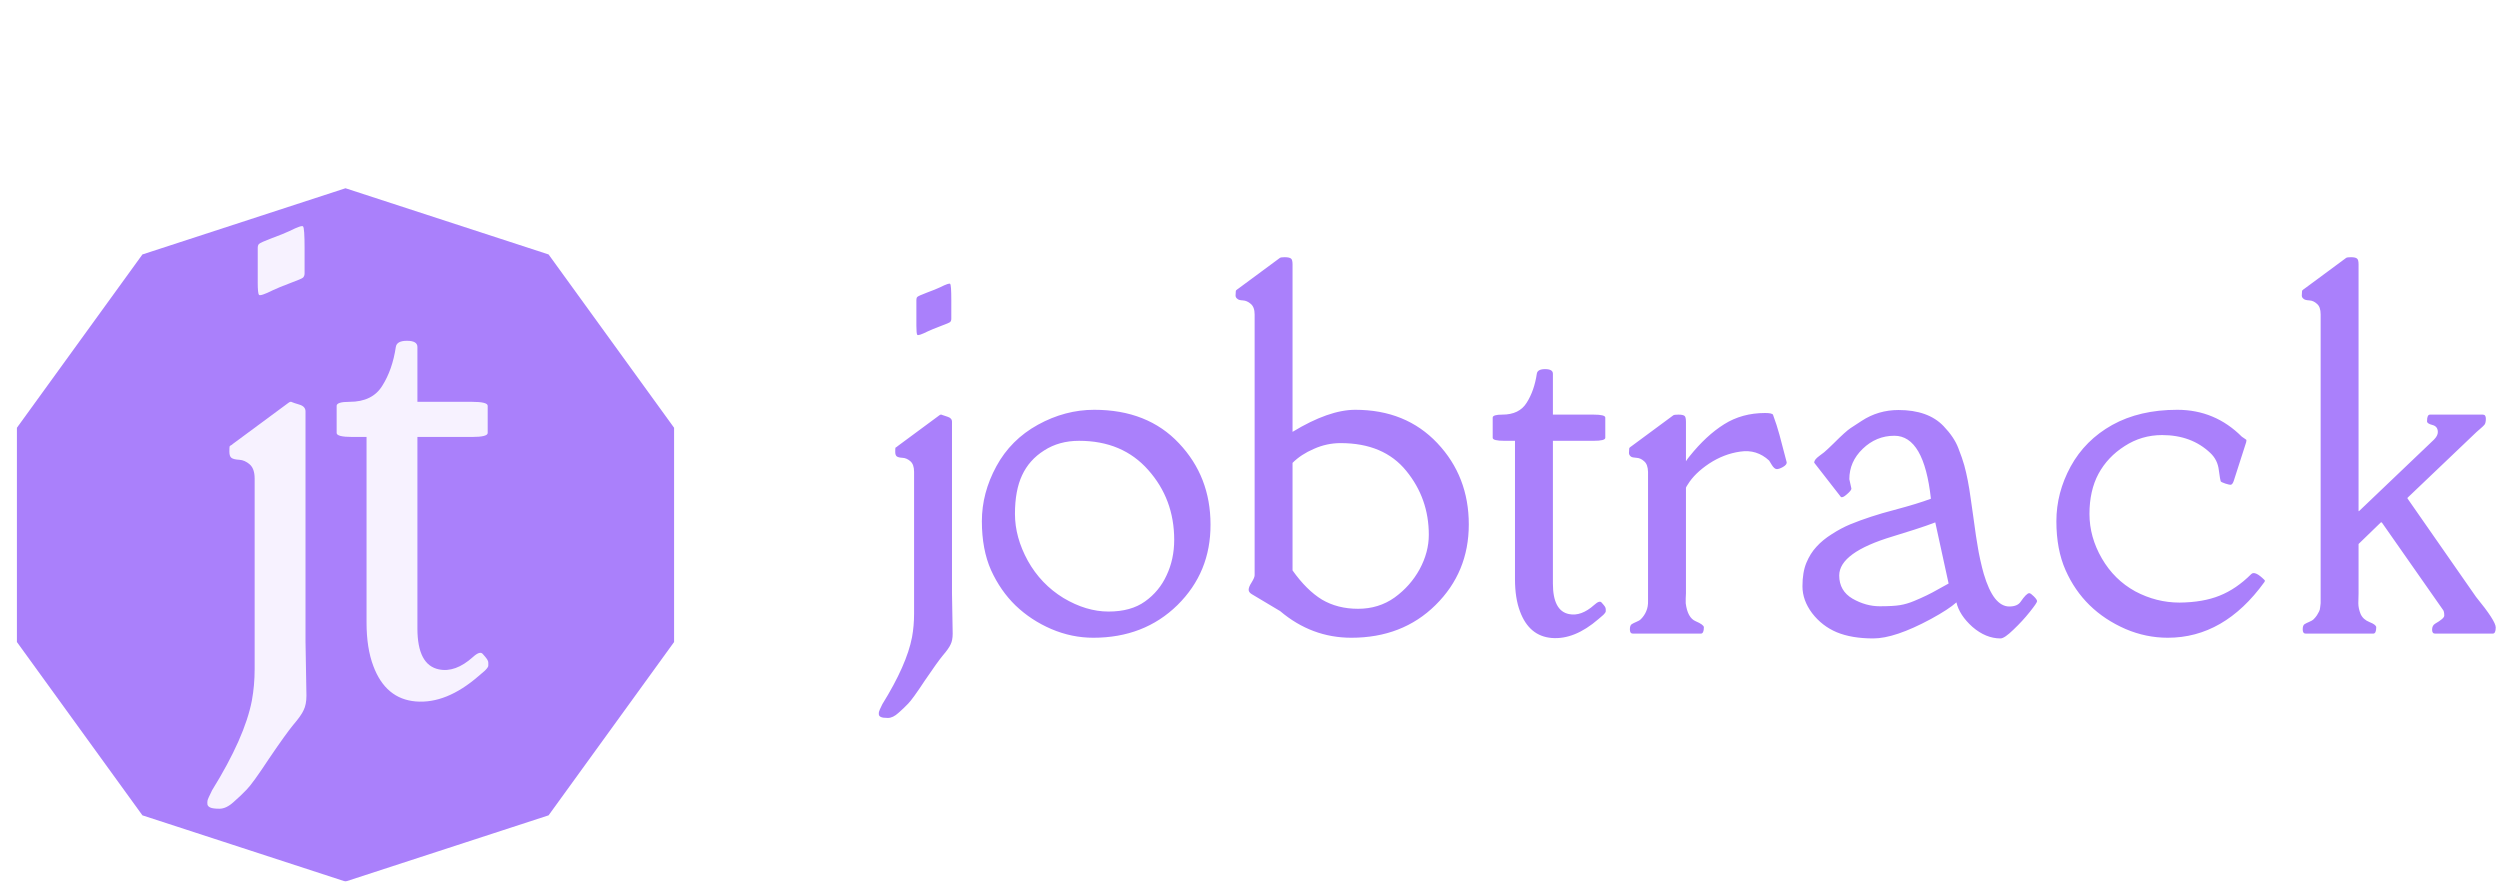 <svg width="1089" height="384" viewBox="0 0 1089 384" fill="none" xmlns="http://www.w3.org/2000/svg">
<g filter="url(#filter0_dd_2_13)">
<path d="M150.5 74L238.962 102.838L293.634 178.338V271.662L238.962 347.162L150.5 376L62.038 347.162L7.366 271.662V178.338L62.038 102.838L150.5 74Z" fill="#AA80FB"/>
</g>
<g filter="url(#filter1_dd_2_13)">
<path d="M133.081 271.501L133.484 295C133.484 297.596 133.081 299.7 132.275 301.311C131.559 302.922 130.082 305.026 127.844 307.622C125.696 310.218 122.16 315.142 117.236 322.393C112.402 329.733 109.135 334.254 107.434 335.955C105.823 337.655 103.943 339.446 101.794 341.326C99.646 343.295 97.587 344.28 95.618 344.28C93.648 344.28 92.305 344.101 91.589 343.743C90.963 343.474 90.56 343.071 90.381 342.534C90.291 341.997 90.291 341.415 90.381 340.789C90.47 340.251 91.142 338.73 92.395 336.223C101.884 320.916 107.658 307.891 109.717 297.148C110.522 292.762 110.925 288.197 110.925 283.452V200.469C110.925 197.604 110.209 195.545 108.777 194.292C107.345 193.039 105.823 192.367 104.211 192.278C102.6 192.188 101.481 191.92 100.854 191.472C100.228 191.025 99.915 190.129 99.915 188.787C99.915 187.354 99.959 186.549 100.049 186.37C100.228 186.191 100.496 186.012 100.854 185.833C101.213 185.564 101.436 185.385 101.526 185.295L125.696 167.437C126.322 166.989 126.815 166.899 127.173 167.168C127.531 167.347 128.605 167.705 130.396 168.242C132.186 168.779 133.081 169.764 133.081 171.196V271.501ZM132.678 100.164V111.04C132.678 111.846 132.454 112.472 132.007 112.92C131.649 113.278 129.769 114.084 126.367 115.337C123.055 116.59 120.549 117.62 118.848 118.425C115.267 120.216 113.253 120.887 112.805 120.439C112.447 119.992 112.268 118.201 112.268 115.068V100.029C112.268 99.224 112.447 98.642 112.805 98.284C113.253 97.836 115.133 96.986 118.445 95.732C121.847 94.479 124.398 93.45 126.099 92.644C129.679 90.854 131.649 90.182 132.007 90.63C132.454 91.078 132.678 94.255 132.678 100.164ZM172.424 143.132C172.693 141.342 174.304 140.447 177.258 140.447C180.302 140.447 181.824 141.342 181.824 143.132V167.034H205.591C210.156 167.034 212.439 167.616 212.439 168.779V180.596C212.439 181.759 210.156 182.341 205.591 182.341H181.824V265.728C181.824 276.38 184.957 282.333 191.223 283.586C195.968 284.571 200.891 282.781 205.994 278.215C208.053 276.335 209.485 275.888 210.291 276.873C211.186 277.857 211.812 278.618 212.17 279.155C212.528 279.692 212.708 280.229 212.708 280.767C212.708 281.214 212.708 281.572 212.708 281.841C212.797 282.288 212.305 283.049 211.23 284.124L208.411 286.541C199.101 294.597 190.015 298.267 181.152 297.551C172.38 296.835 166.203 291.688 162.622 282.109C160.653 276.917 159.668 270.606 159.668 263.176V182.341H153.491C148.926 182.341 146.643 181.759 146.643 180.596V168.779C146.643 167.616 148.523 167.034 152.283 167.034C158.907 167.034 163.652 164.706 166.516 160.051C169.47 155.396 171.44 149.757 172.424 143.132Z" fill="#F7F2FF"/>
</g>
<path d="M414.688 258.483L414.989 276C414.989 277.935 414.688 279.503 414.088 280.705C413.554 281.906 412.453 283.474 410.785 285.409C409.183 287.344 406.547 291.015 402.877 296.42C399.273 301.892 396.838 305.262 395.57 306.53C394.369 307.798 392.967 309.132 391.366 310.534C389.764 312.002 388.229 312.736 386.761 312.736C385.293 312.736 384.292 312.602 383.758 312.335C383.291 312.135 382.991 311.835 382.857 311.435C382.791 311.034 382.791 310.6 382.857 310.133C382.924 309.733 383.425 308.598 384.359 306.73C391.432 295.319 395.737 285.609 397.271 277.602C397.872 274.332 398.172 270.928 398.172 267.392V205.531C398.172 203.396 397.639 201.861 396.571 200.927C395.503 199.993 394.369 199.492 393.167 199.425C391.966 199.359 391.132 199.158 390.665 198.825C390.198 198.491 389.964 197.824 389.964 196.823C389.964 195.755 389.998 195.154 390.064 195.021C390.198 194.888 390.398 194.754 390.665 194.621C390.932 194.42 391.099 194.287 391.166 194.22L409.183 180.907C409.65 180.574 410.017 180.507 410.284 180.707C410.551 180.84 411.352 181.107 412.687 181.508C414.021 181.908 414.688 182.642 414.688 183.71V258.483ZM414.388 130.758V138.866C414.388 139.467 414.221 139.934 413.888 140.268C413.621 140.535 412.219 141.135 409.684 142.069C407.215 143.004 405.346 143.771 404.078 144.372C401.409 145.706 399.907 146.207 399.574 145.873C399.307 145.539 399.173 144.205 399.173 141.869V130.658C399.173 130.058 399.307 129.624 399.574 129.357C399.907 129.023 401.309 128.389 403.778 127.455C406.314 126.521 408.215 125.753 409.483 125.153C412.153 123.818 413.621 123.318 413.888 123.651C414.221 123.985 414.388 126.354 414.388 130.758ZM454.828 196.222C450.49 198.958 447.287 202.562 445.218 207.033C443.15 211.437 442.115 217.042 442.115 223.849C442.115 230.656 443.984 237.462 447.721 244.269C451.524 251.076 456.696 256.481 463.236 260.485C469.842 264.422 476.382 266.391 482.855 266.391C489.395 266.391 494.7 264.923 498.771 261.986C502.908 259.05 506.044 255.246 508.18 250.575C510.382 245.904 511.483 240.766 511.483 235.16C511.483 223.349 507.713 213.205 500.172 204.73C492.698 196.256 482.655 192.018 470.042 192.018C464.237 192.018 459.165 193.419 454.828 196.222ZM442.416 263.788C438.011 259.517 434.441 254.379 431.705 248.373C429.036 242.367 427.701 235.26 427.701 227.052C427.701 218.844 429.803 210.87 434.007 203.129C438.211 195.388 444.251 189.349 452.125 185.011C459.999 180.674 468.174 178.505 476.649 178.505C492.131 178.505 504.443 183.376 513.585 193.119C522.727 202.795 527.298 214.573 527.298 228.454C527.365 242.334 522.56 254.045 512.884 263.588C503.208 273.064 490.996 277.802 476.249 277.802C469.976 277.802 463.87 276.534 457.931 273.998C452.058 271.462 446.887 268.059 442.416 263.788ZM538.209 128.756L538.309 126.955C538.309 126.621 538.476 126.354 538.81 126.154C539.21 125.887 539.444 125.72 539.51 125.653L557.528 112.34C557.795 112.14 558.495 112.04 559.63 112.04C560.831 112.04 561.699 112.207 562.232 112.541C562.766 112.807 563.033 113.675 563.033 115.143V188.114C573.577 181.708 582.686 178.505 590.36 178.505C605.041 178.505 616.952 183.343 626.095 193.019C635.237 202.695 639.808 214.507 639.808 228.454C639.808 242.334 634.97 254.045 625.294 263.588C615.685 273.064 603.473 277.802 588.658 277.802C577.114 277.802 566.77 273.931 557.628 266.19L545.216 258.783C544.348 258.249 543.915 257.615 543.915 256.881C543.915 256.081 544.348 255.013 545.216 253.678C546.083 252.277 546.517 251.243 546.517 250.575V136.964C546.517 134.829 545.95 133.294 544.815 132.36C543.748 131.426 542.613 130.925 541.412 130.858C540.211 130.792 539.444 130.591 539.11 130.258C538.509 129.857 538.209 129.357 538.209 128.756ZM563.033 201.627V248.473C567.104 254.212 571.375 258.45 575.846 261.186C580.383 263.855 585.622 265.189 591.561 265.189C597.567 265.189 602.872 263.555 607.477 260.285C612.081 256.948 615.718 252.844 618.387 247.973C621.056 243.035 622.391 238.03 622.391 232.958C622.391 222.414 619.121 213.139 612.582 205.131C606.042 197.056 596.499 193.019 583.954 193.019C579.95 193.019 576.079 193.853 572.342 195.521C568.605 197.123 565.502 199.158 563.033 201.627ZM669.437 162.79C669.637 161.455 670.838 160.788 673.041 160.788C675.309 160.788 676.444 161.455 676.444 162.79V180.607H694.161C697.564 180.607 699.266 181.041 699.266 181.908V190.717C699.266 191.584 697.564 192.018 694.161 192.018H676.444V254.179C676.444 262.12 678.779 266.557 683.451 267.492C686.987 268.226 690.658 266.891 694.461 263.488C695.996 262.086 697.064 261.753 697.665 262.487C698.332 263.221 698.799 263.788 699.066 264.188C699.333 264.589 699.466 264.989 699.466 265.39C699.466 265.723 699.466 265.99 699.466 266.19C699.533 266.524 699.166 267.091 698.365 267.892L696.263 269.694C689.323 275.7 682.55 278.436 675.943 277.902C669.404 277.368 664.799 273.531 662.13 266.391C660.662 262.52 659.928 257.816 659.928 252.277V192.018H655.323C651.92 192.018 650.218 191.584 650.218 190.717V181.908C650.218 181.041 651.62 180.607 654.422 180.607C659.361 180.607 662.897 178.872 665.033 175.402C667.235 171.932 668.703 167.728 669.437 162.79ZM709.576 197.323L709.676 195.521C709.676 195.188 709.843 194.921 710.177 194.721C710.577 194.454 710.811 194.287 710.877 194.22L728.895 180.907C729.162 180.707 729.896 180.607 731.097 180.607C732.365 180.607 733.233 180.774 733.7 181.107C734.167 181.374 734.4 182.242 734.4 183.71V200.927C734.801 200.259 735.335 199.525 736.002 198.725C740.807 192.719 745.812 188.081 751.017 184.811C756.222 181.541 762.161 179.906 768.834 179.906C770.969 179.906 772.137 180.173 772.337 180.707C773.472 183.777 774.406 186.68 775.14 189.416L778.243 201.227C778.443 201.961 777.91 202.695 776.642 203.429C775.44 204.097 774.506 204.397 773.839 204.33C773.172 204.263 772.471 203.629 771.737 202.428L770.636 200.626C767.032 197.29 762.828 195.989 758.023 196.723C753.285 197.39 748.781 199.125 744.51 201.928C740.306 204.73 737.203 207.767 735.201 211.037C735.134 211.17 734.968 211.437 734.701 211.837C734.5 212.171 734.4 212.405 734.4 212.538V258.483C734.4 258.817 734.367 259.551 734.3 260.685C734.3 261.753 734.3 262.453 734.3 262.787C734.834 266.991 736.269 269.594 738.604 270.595C740.94 271.596 742.141 272.463 742.208 273.197C742.208 275.066 741.774 276 740.907 276H711.278C710.41 276 709.977 275.399 709.977 274.198C709.977 272.997 710.243 272.23 710.777 271.896C711.311 271.562 711.979 271.229 712.779 270.895C713.647 270.561 714.314 270.161 714.781 269.694C715.782 268.693 716.55 267.558 717.083 266.291C717.684 264.956 717.951 263.388 717.884 261.586C717.884 259.784 717.884 258.75 717.884 258.483V205.531C717.818 203.329 717.25 201.794 716.183 200.927C715.182 199.993 714.081 199.492 712.879 199.425C711.678 199.359 710.877 199.192 710.477 198.925C709.876 198.458 709.576 197.924 709.576 197.323ZM801.166 250.675C801.166 255.146 803.101 258.516 806.971 260.785C810.842 262.987 814.779 264.088 818.783 264.088C822.787 264.088 825.756 263.922 827.691 263.588C829.693 263.254 831.729 262.654 833.797 261.786C837.668 260.185 841.104 258.516 844.107 256.781C844.107 256.781 845.676 255.914 848.812 254.179L843.006 227.553C840.604 228.487 837.634 229.521 834.098 230.656L824.488 233.659C808.94 238.33 801.166 244.002 801.166 250.675ZM841.104 217.243C839.103 198.958 833.797 189.816 825.189 189.816C819.917 189.816 815.313 191.718 811.375 195.521C807.505 199.258 805.57 203.663 805.57 208.734L806.471 212.838C806.471 213.372 805.803 214.206 804.469 215.341C803.201 216.475 802.333 216.842 801.866 216.442L790.255 201.527C790.255 200.66 790.989 199.692 792.457 198.625C793.992 197.557 795.293 196.489 796.361 195.421L798.763 193.119C802.233 189.649 804.669 187.447 806.07 186.513L810.975 183.31C815.78 180.173 821.118 178.605 826.991 178.605C835.599 178.605 842.139 180.941 846.61 185.612C849.68 188.815 851.815 191.985 853.016 195.121C854.217 198.191 855.085 200.693 855.619 202.628C856.753 206.766 857.687 211.57 858.421 217.042L859.522 224.75C859.923 227.82 860.323 230.689 860.724 233.358C861.191 236.028 861.491 237.863 861.625 238.864C861.758 239.798 862.092 241.5 862.625 243.969C863.159 246.371 863.66 248.373 864.127 249.975C865.528 254.713 867.163 258.283 869.032 260.685C870.9 263.021 872.969 264.188 875.238 264.188C877.573 264.188 879.208 263.521 880.143 262.187C881.878 259.651 883.146 258.383 883.946 258.383C884.347 258.383 885.014 258.85 885.948 259.784C886.882 260.718 887.35 261.419 887.35 261.886C887.35 262.353 886.282 263.922 884.146 266.591C882.078 269.193 879.709 271.763 877.04 274.298C874.437 276.834 872.569 278.102 871.434 278.102C867.163 278.102 863.093 276.434 859.222 273.097C855.418 269.694 853.083 266.124 852.215 262.387C850.013 264.389 846.276 266.824 841.004 269.694C830.594 275.299 822.253 278.102 815.98 278.102C809.707 278.102 804.402 277.201 800.064 275.399C795.794 273.598 792.223 270.828 789.354 267.091C786.551 263.354 785.15 259.451 785.15 255.38C785.15 251.309 785.717 247.906 786.852 245.17C787.986 242.434 789.454 240.098 791.256 238.163C793.058 236.161 795.293 234.326 797.962 232.658C800.632 230.923 803.334 229.488 806.07 228.354C811.809 226.018 818.149 223.949 825.089 222.147C832.096 220.279 837.434 218.644 841.104 217.243ZM980.641 250.075C981.708 249.007 983.644 249.875 986.446 252.677C986.646 252.877 986.613 253.178 986.346 253.578C974.668 269.727 960.654 277.802 944.305 277.802C937.966 277.802 931.826 276.534 925.887 273.998C913.675 268.66 904.967 260.118 899.762 248.373C897.092 242.367 895.758 235.26 895.758 227.052C895.758 218.778 897.826 210.836 901.964 203.229C906.168 195.555 912.207 189.516 920.082 185.111C928.023 180.707 937.465 178.505 948.409 178.505C959.353 178.505 968.729 182.409 976.537 190.216C976.603 190.283 977.237 190.717 978.438 191.518C978.572 191.651 978.572 192.018 978.438 192.619L973.033 209.435C972.7 210.436 972.299 211.003 971.832 211.137C971.365 211.203 970.531 211.037 969.33 210.636C968.128 210.236 967.461 209.902 967.328 209.635C967.194 209.368 966.927 207.767 966.527 204.831C966.193 201.828 964.959 199.325 962.823 197.323C957.351 192.118 950.344 189.516 941.803 189.516C935.864 189.516 930.425 191.117 925.487 194.32C920.549 197.457 916.745 201.494 914.076 206.432C911.473 211.304 910.172 217.109 910.172 223.849C910.172 230.589 911.974 237.062 915.577 243.268C919.181 249.474 924.019 254.245 930.091 257.582C936.231 260.852 942.67 262.487 949.41 262.487C956.217 262.42 962.022 261.419 966.827 259.484C971.699 257.549 976.303 254.412 980.641 250.075ZM1027.39 258.483L1027.29 262.787C1027.29 264.255 1027.62 265.823 1028.29 267.492C1029.02 269.093 1030.32 270.261 1032.19 270.995C1034.06 271.729 1035.03 272.463 1035.09 273.197C1035.09 275.066 1034.66 276 1033.79 276H1004.36C1003.5 276 1003.06 275.399 1003.06 274.198C1003.06 272.997 1003.33 272.23 1003.86 271.896C1004.4 271.562 1005.06 271.229 1005.87 270.895C1006.73 270.561 1007.4 270.161 1007.87 269.694C1008.4 269.16 1008.87 268.593 1009.27 267.992C1009.67 267.325 1009.97 266.791 1010.17 266.391C1010.44 265.924 1010.6 265.29 1010.67 264.489C1010.8 263.621 1010.87 263.054 1010.87 262.787V136.964C1010.87 134.762 1010.34 133.227 1009.27 132.36C1008.27 131.426 1007.17 130.925 1005.97 130.858C1004.76 130.792 1003.96 130.591 1003.56 130.258C1002.96 129.857 1002.66 129.357 1002.66 128.756L1002.76 126.955C1002.76 126.621 1002.93 126.354 1003.26 126.154C1003.66 125.887 1003.9 125.72 1003.96 125.653L1021.98 112.34C1022.25 112.14 1022.95 112.04 1024.08 112.04C1025.28 112.04 1026.12 112.207 1026.59 112.541C1027.12 112.807 1027.39 113.675 1027.39 115.143V222.648H1027.59L1060.22 191.518C1061.35 190.383 1061.92 189.282 1061.92 188.214C1061.92 186.546 1061.12 185.512 1059.52 185.111C1057.92 184.711 1057.15 184.144 1057.22 183.41C1057.22 181.541 1057.65 180.607 1058.52 180.607H1081.54C1082.41 180.607 1082.84 181.208 1082.84 182.409C1082.84 183.61 1082.64 184.477 1082.24 185.011C1081.84 185.478 1081.21 186.079 1080.34 186.813C1079.54 187.48 1079 187.947 1078.74 188.214L1048.71 216.842V217.143L1078.54 259.984C1084.28 266.991 1087.14 271.429 1087.14 273.297C1087.14 275.099 1086.71 276 1085.84 276H1060.72C1059.85 276 1059.42 275.433 1059.42 274.298C1059.42 273.097 1059.85 272.23 1060.72 271.696C1063.39 270.161 1064.72 268.993 1064.72 268.192C1064.72 266.858 1064.52 265.99 1064.12 265.59L1037.5 227.553H1037.1L1027.39 236.962V258.483Z" fill="#AA80FB"/>
<defs>
<filter id="filter0_dd_2_13" x="3.366" y="74" width="294.268" height="310" filterUnits="userSpaceOnUse" color-interpolation-filters="sRGB">
<feFlood flood-opacity="0" result="BackgroundImageFix"/>
<feColorMatrix in="SourceAlpha" type="matrix" values="0 0 0 0 0 0 0 0 0 0 0 0 0 0 0 0 0 0 127 0" result="hardAlpha"/>
<feOffset dy="4"/>
<feGaussianBlur stdDeviation="2"/>
<feComposite in2="hardAlpha" operator="out"/>
<feColorMatrix type="matrix" values="0 0 0 0 0 0 0 0 0 0 0 0 0 0 0 0 0 0 0.25 0"/>
<feBlend mode="normal" in2="BackgroundImageFix" result="effect1_dropShadow_2_13"/>
<feColorMatrix in="SourceAlpha" type="matrix" values="0 0 0 0 0 0 0 0 0 0 0 0 0 0 0 0 0 0 127 0" result="hardAlpha"/>
<feOffset dy="4"/>
<feGaussianBlur stdDeviation="2"/>
<feComposite in2="hardAlpha" operator="out"/>
<feColorMatrix type="matrix" values="0 0 0 0 0 0 0 0 0 0 0 0 0 0 0 0 0 0 0.25 0"/>
<feBlend mode="normal" in2="effect1_dropShadow_2_13" result="effect2_dropShadow_2_13"/>
<feBlend mode="normal" in="SourceGraphic" in2="effect2_dropShadow_2_13" result="shape"/>
</filter>
<filter id="filter1_dd_2_13" x="86.247" y="89.959" width="130.595" height="262.321" filterUnits="userSpaceOnUse" color-interpolation-filters="sRGB">
<feFlood flood-opacity="0" result="BackgroundImageFix"/>
<feColorMatrix in="SourceAlpha" type="matrix" values="0 0 0 0 0 0 0 0 0 0 0 0 0 0 0 0 0 0 127 0" result="hardAlpha"/>
<feOffset dy="4"/>
<feGaussianBlur stdDeviation="2"/>
<feComposite in2="hardAlpha" operator="out"/>
<feColorMatrix type="matrix" values="0 0 0 0 0 0 0 0 0 0 0 0 0 0 0 0 0 0 0.25 0"/>
<feBlend mode="normal" in2="BackgroundImageFix" result="effect1_dropShadow_2_13"/>
<feColorMatrix in="SourceAlpha" type="matrix" values="0 0 0 0 0 0 0 0 0 0 0 0 0 0 0 0 0 0 127 0" result="hardAlpha"/>
<feOffset dy="4"/>
<feGaussianBlur stdDeviation="2"/>
<feComposite in2="hardAlpha" operator="out"/>
<feColorMatrix type="matrix" values="0 0 0 0 0 0 0 0 0 0 0 0 0 0 0 0 0 0 0.25 0"/>
<feBlend mode="normal" in2="effect1_dropShadow_2_13" result="effect2_dropShadow_2_13"/>
<feBlend mode="normal" in="SourceGraphic" in2="effect2_dropShadow_2_13" result="shape"/>
</filter>
</defs>
</svg>
